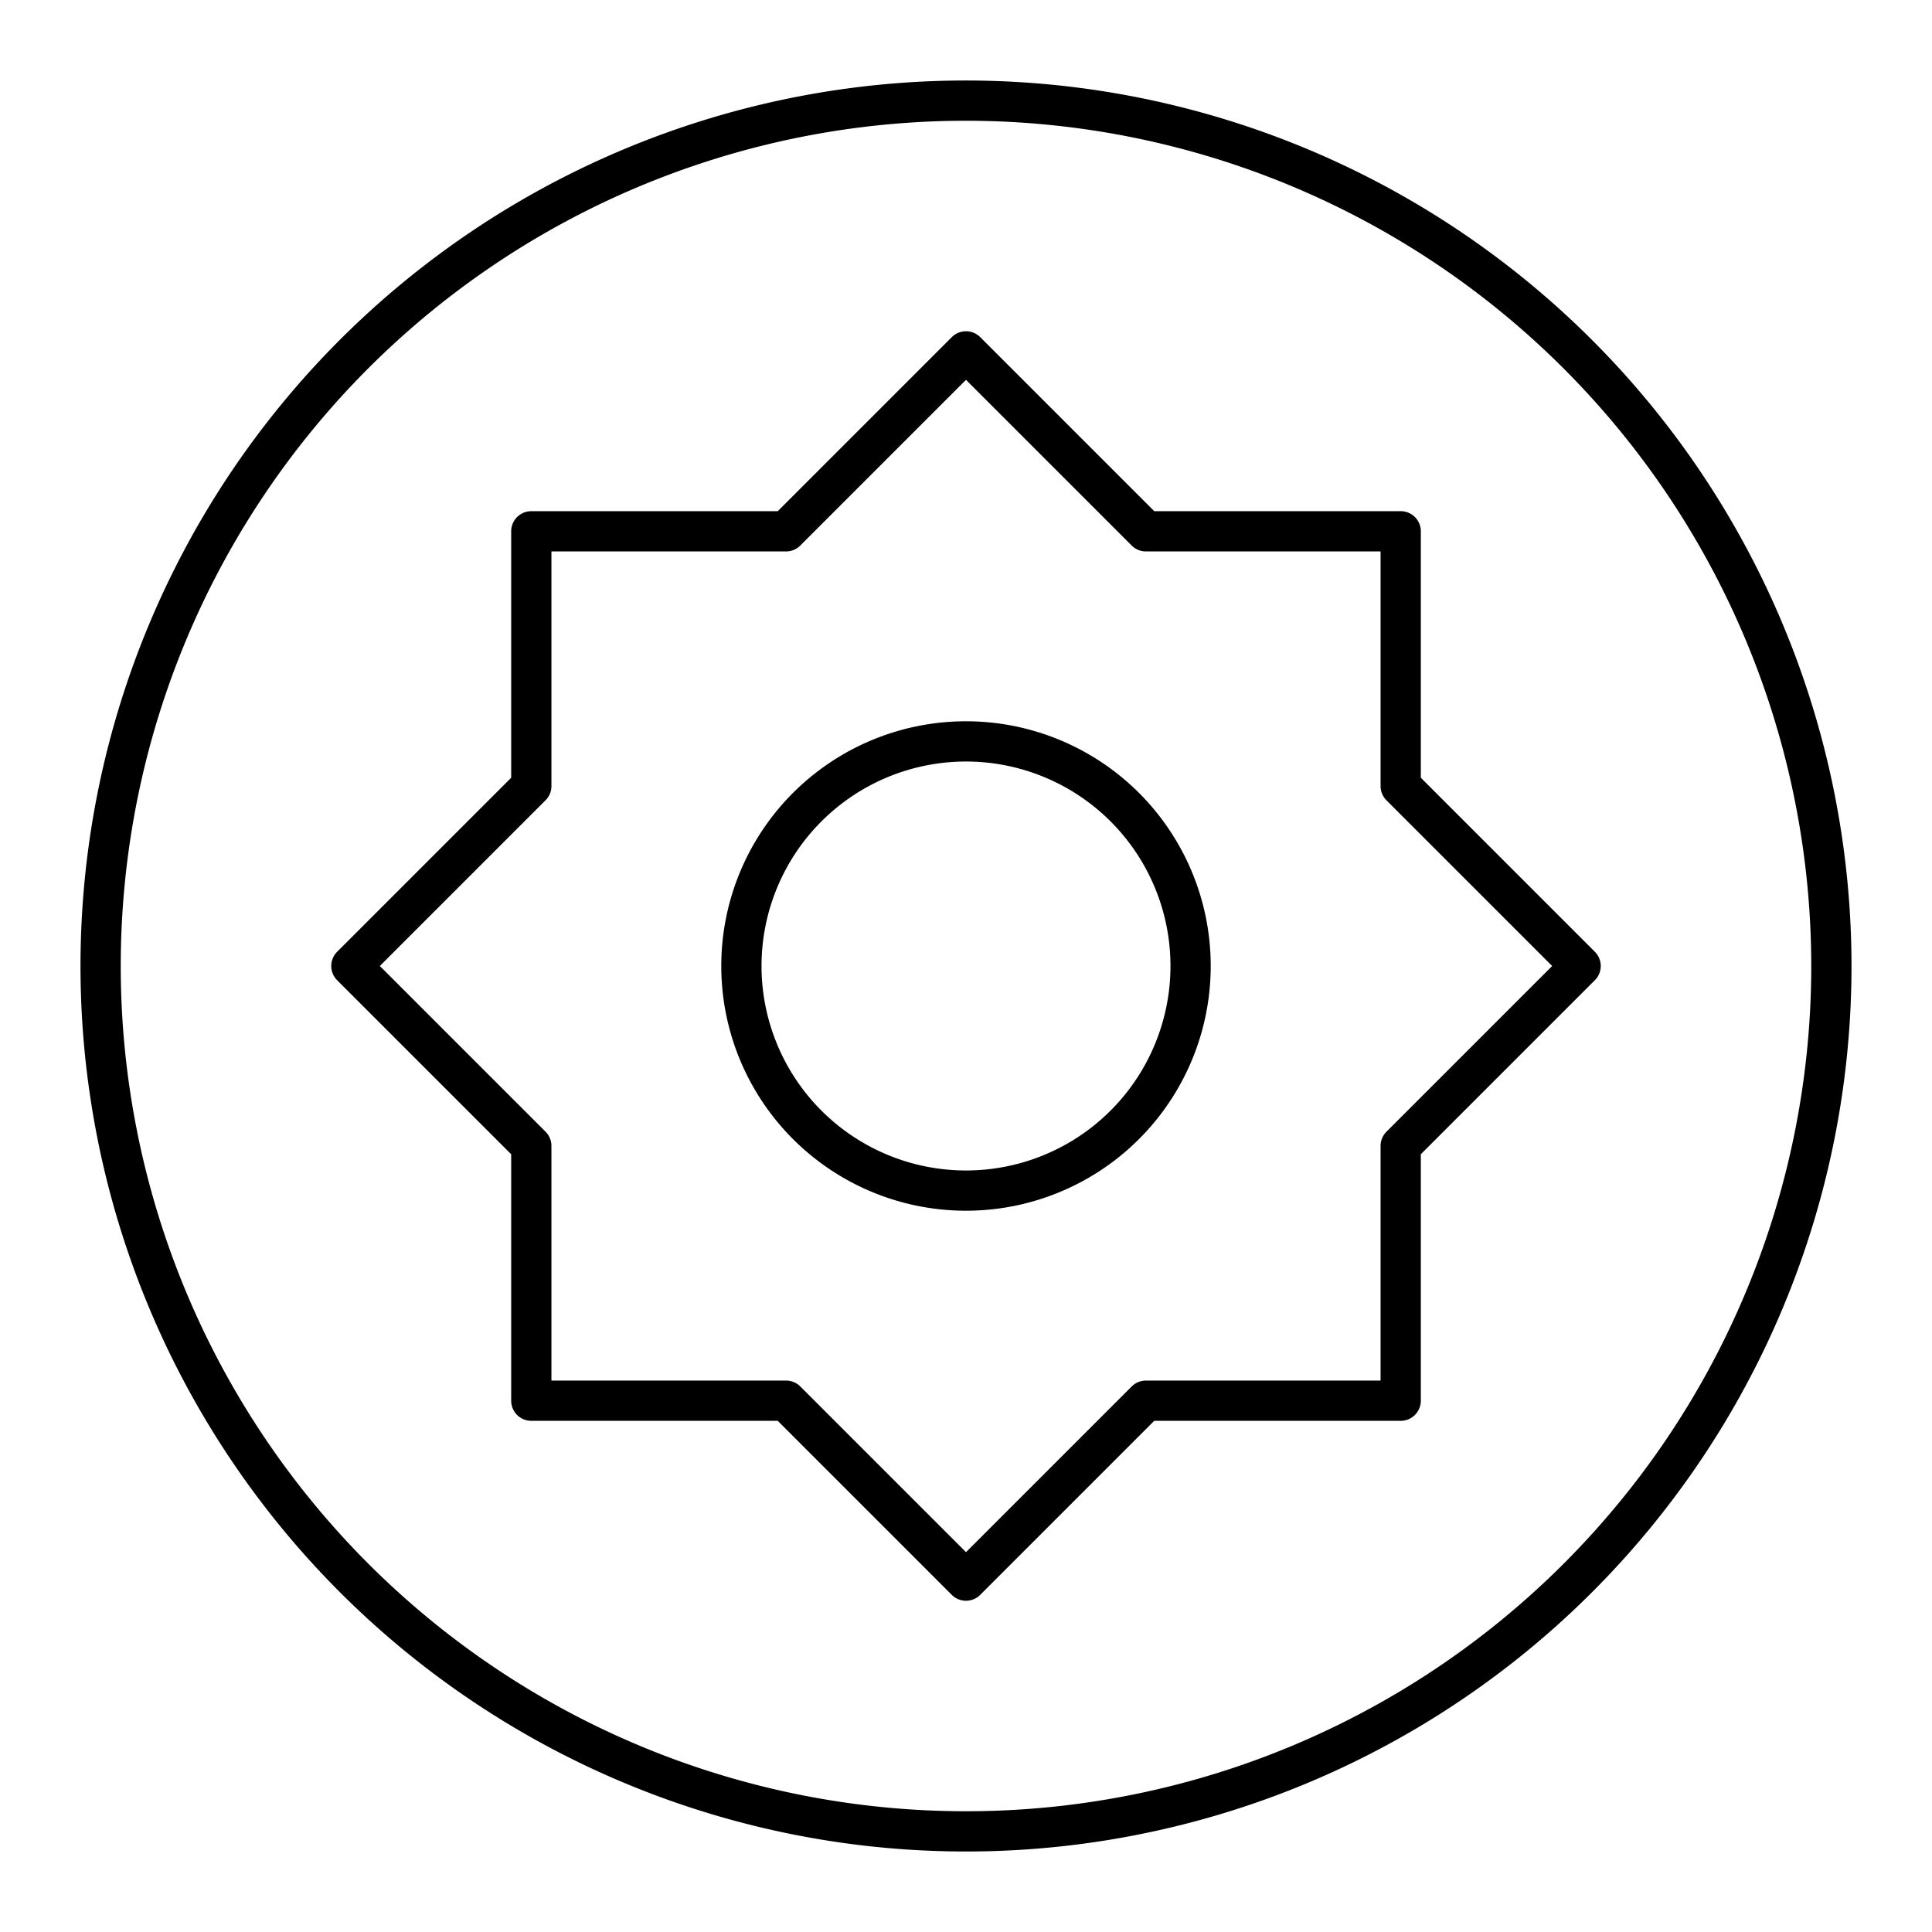 <svg viewBox="0 0 48 48" xmlns="http://www.w3.org/2000/svg"><path d="m24 2.5a21.5 21.5 0 1 0 21.5 21.5 21.51 21.51 0 0 0 -21.5-21.5zm0 6.23 4.47 4.47h6.33v6.33l4.47 4.47-4.47 4.47v6.33h-6.33l-4.47 4.47-4.47-4.47h-6.33v-6.33l-4.47-4.47 4.47-4.47v-6.33h6.33zm0 9.69a5.58 5.58 0 0 0 -5.58 5.58 5.58 5.58 0 0 0 5.58 5.58 5.58 5.58 0 0 0 5.58-5.58 5.58 5.58 0 0 0 -5.58-5.58z" fill="none" stroke="#000" stroke-linecap="round" stroke-linejoin="round"/></svg>